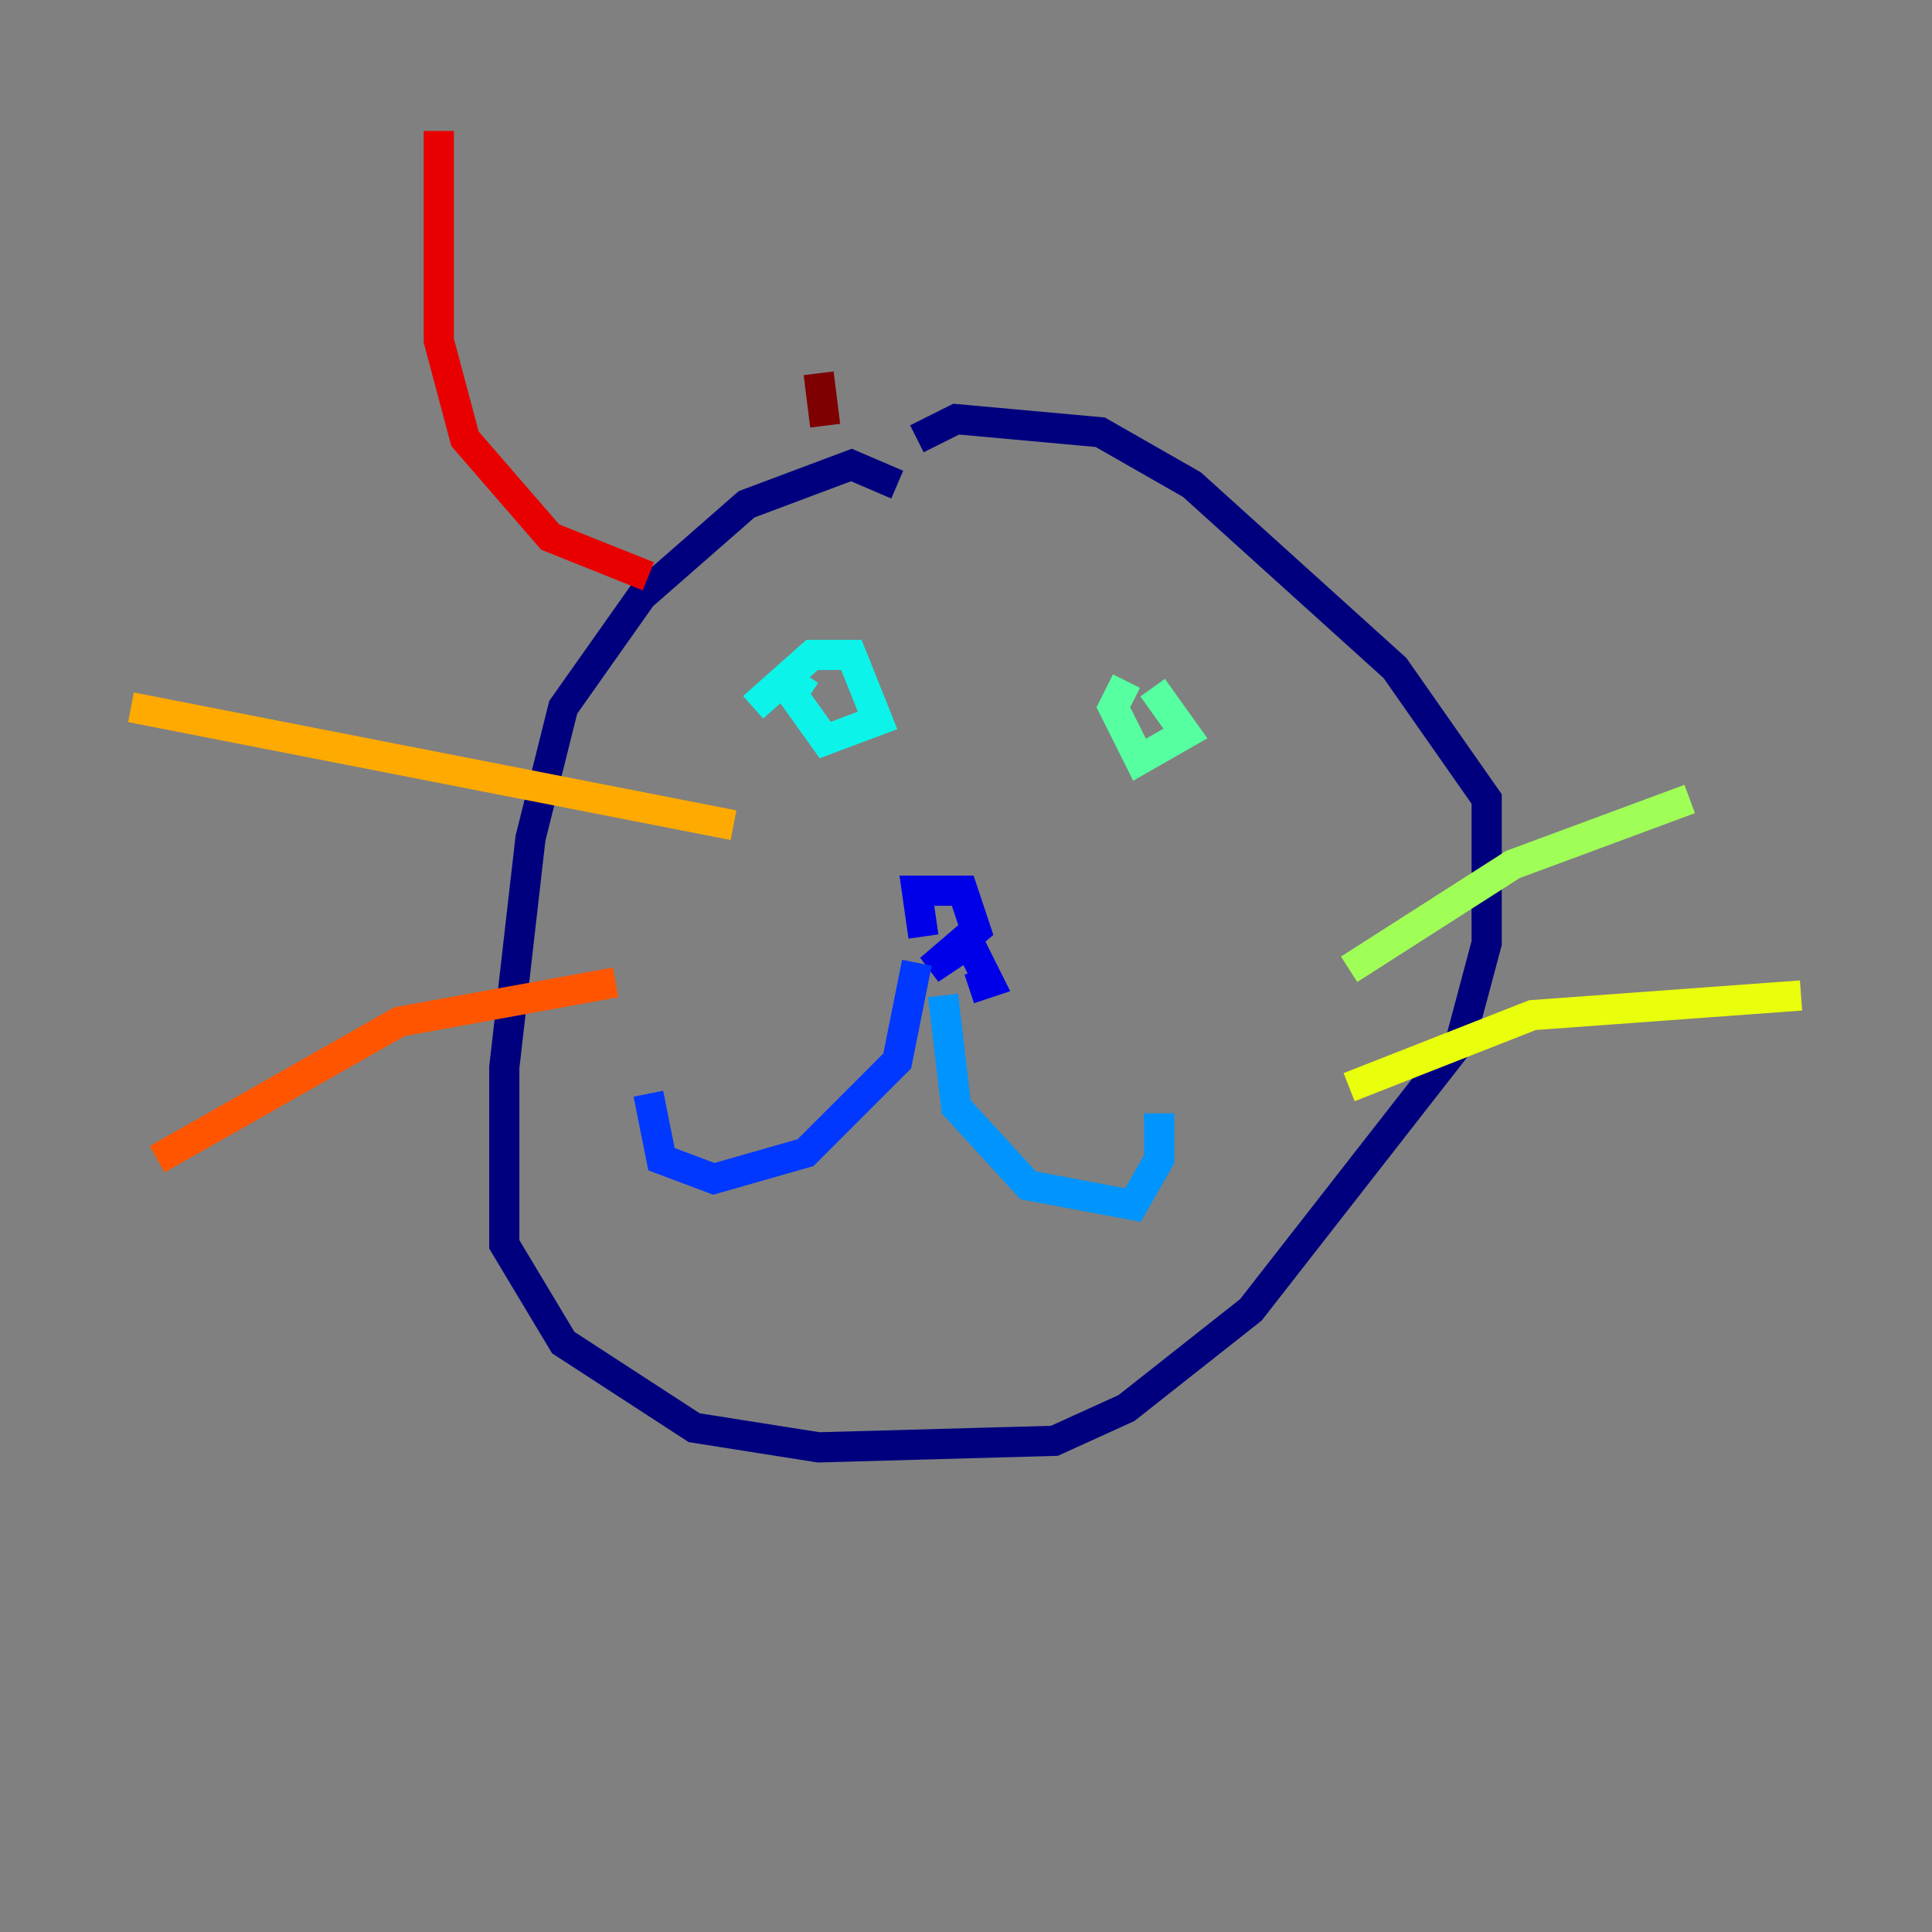 <?xml version="1.0" encoding="utf-8" ?>
<svg baseProfile="tiny" height="128" version="1.2" viewBox="0,0,128,128" width="128" xmlns="http://www.w3.org/2000/svg" xmlns:ev="http://www.w3.org/2001/xml-events" xmlns:xlink="http://www.w3.org/1999/xlink"><rect x="0" y="0" width="128" height="128" fill="#808080" stroke="none"/><defs /><polyline fill="none" points="59.444,32.108 56.407,30.807 49.464,33.41 42.522,39.485 37.315,46.861 35.146,55.539 33.41,70.725 33.41,82.441 37.315,88.949 45.993,94.59 54.237,95.891 69.858,95.458 74.63,93.288 82.875,86.78 96.759,68.99 98.495,62.481 98.495,52.936 92.42,44.258 78.969,32.108 72.895,28.637 63.349,27.77 60.746,29.071" stroke="#00007f" stroke-width="2" /><polyline fill="none" points="61.18,62.047 60.746,59.01 63.783,59.01 64.651,61.614 61.614,64.217 64.217,62.481 65.519,65.085 64.217,65.519" stroke="#0000e8" stroke-width="2" /><polyline fill="none" points="60.746,63.783 59.444,70.291 53.37,76.366 47.295,78.102 43.824,76.8 42.956,72.461" stroke="#0038ff" stroke-width="2" /><polyline fill="none" points="62.481,65.953 63.349,73.329 68.122,78.536 75.064,79.837 76.8,76.8 76.8,73.763" stroke="#0094ff" stroke-width="2" /><polyline fill="none" points="49.898,46.861 53.803,43.39 56.407,43.39 58.142,47.729 54.671,49.031 52.502,45.993 53.37,44.691" stroke="#0cf4ea" stroke-width="2" /><polyline fill="none" points="76.366,45.559 78.536,48.597 75.498,50.332 73.763,46.861 74.63,45.125" stroke="#56ffa0" stroke-width="2" /><polyline fill="none" points="89.383,64.217 100.231,57.275 111.946,52.936" stroke="#a0ff56" stroke-width="2" /><polyline fill="none" points="89.383,72.027 101.532,67.254 119.322,65.953" stroke="#eaff0c" stroke-width="2" /><polyline fill="none" points="48.597,54.671 8.678,46.861" stroke="#ffaa00" stroke-width="2" /><polyline fill="none" points="40.786,65.085 26.468,67.688 10.414,76.8" stroke="#ff5500" stroke-width="2" /><polyline fill="none" points="42.956,38.183 36.447,35.58 30.807,29.071 29.071,22.563 29.071,8.678" stroke="#e80000" stroke-width="2" /><polyline fill="none" points="54.671,28.203 54.237,24.732" stroke="#7f0000" stroke-width="2" /></svg>